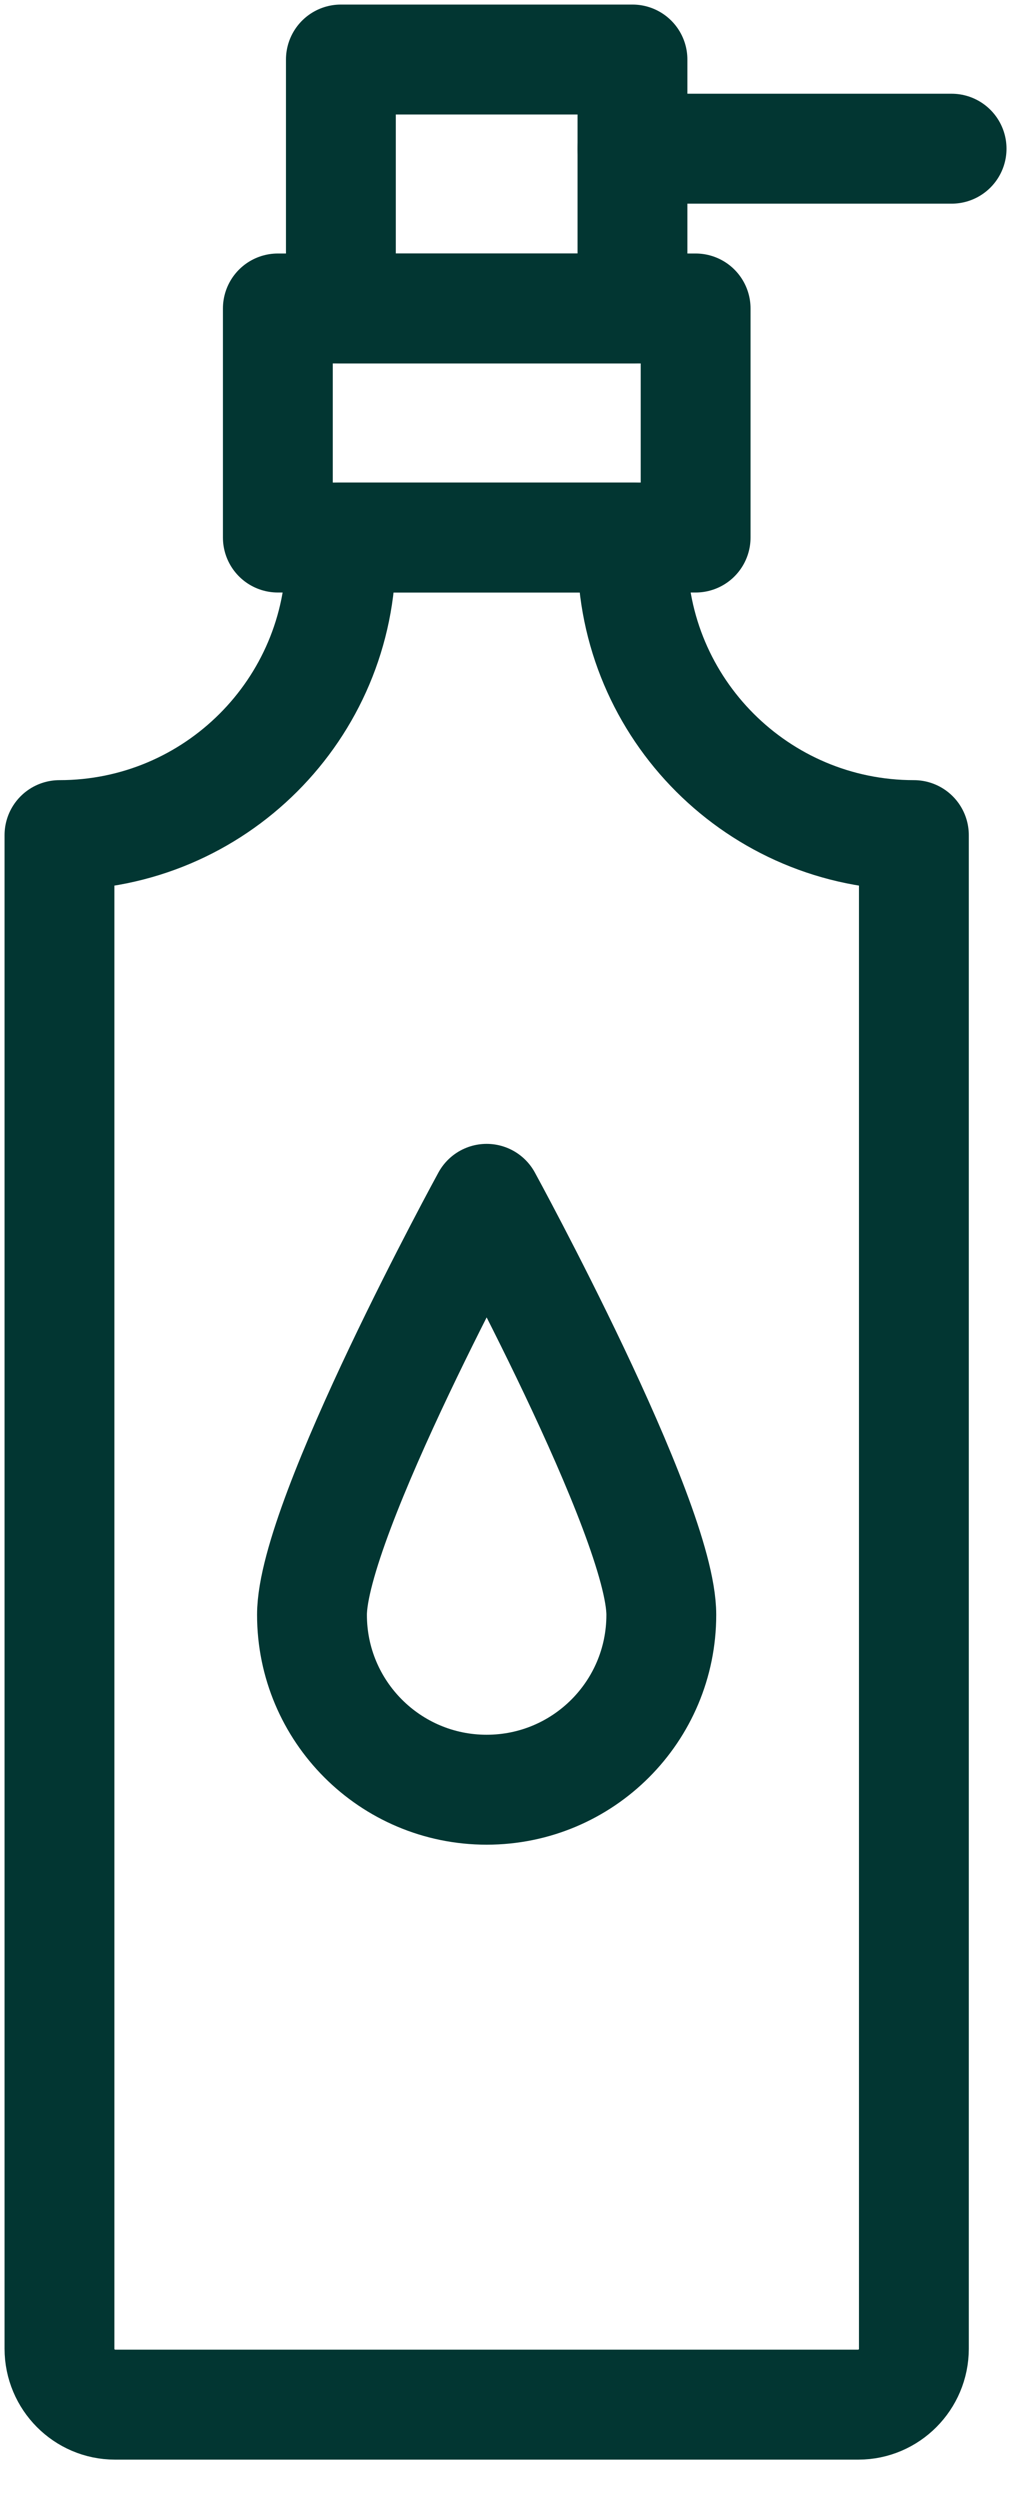 <svg width="17" height="42" viewBox="0 0 17 42" fill="none" xmlns="http://www.w3.org/2000/svg">
<path d="M10.635 2.498H16.001" stroke="#023632" stroke-width="1.847" stroke-miterlimit="10" stroke-linecap="round" stroke-linejoin="round"/>
<path d="M4.672 5.182H11.697V9.03H4.672V5.182Z" stroke="#023632" stroke-width="1.847" stroke-miterlimit="10" stroke-linecap="round" stroke-linejoin="round"/>
<path d="M15.367 14.029V39.455C15.367 39.974 14.945 40.395 14.435 40.395H1.932C1.421 40.395 1 39.974 1 39.455V14.029C3.609 14.029 5.732 11.914 5.732 9.297V9.029H10.634V9.297C10.634 11.914 12.758 14.029 15.367 14.029Z" stroke="#023632" stroke-width="1.847" stroke-miterlimit="10" stroke-linecap="round" stroke-linejoin="round"/>
<path d="M11.12 27.127C11.12 28.75 9.806 30.065 8.183 30.065C6.561 30.065 5.246 28.75 5.246 27.127C5.246 25.505 8.183 20.139 8.183 20.139C8.183 20.139 11.12 25.505 11.12 27.127Z" stroke="#023632" stroke-width="1.847" stroke-miterlimit="10" stroke-linecap="round" stroke-linejoin="round"/>
<path d="M5.732 1H10.635V5.181H5.732V1Z" stroke="#023632" stroke-width="1.847" stroke-miterlimit="10" stroke-linecap="round" stroke-linejoin="round"/>
</svg>
